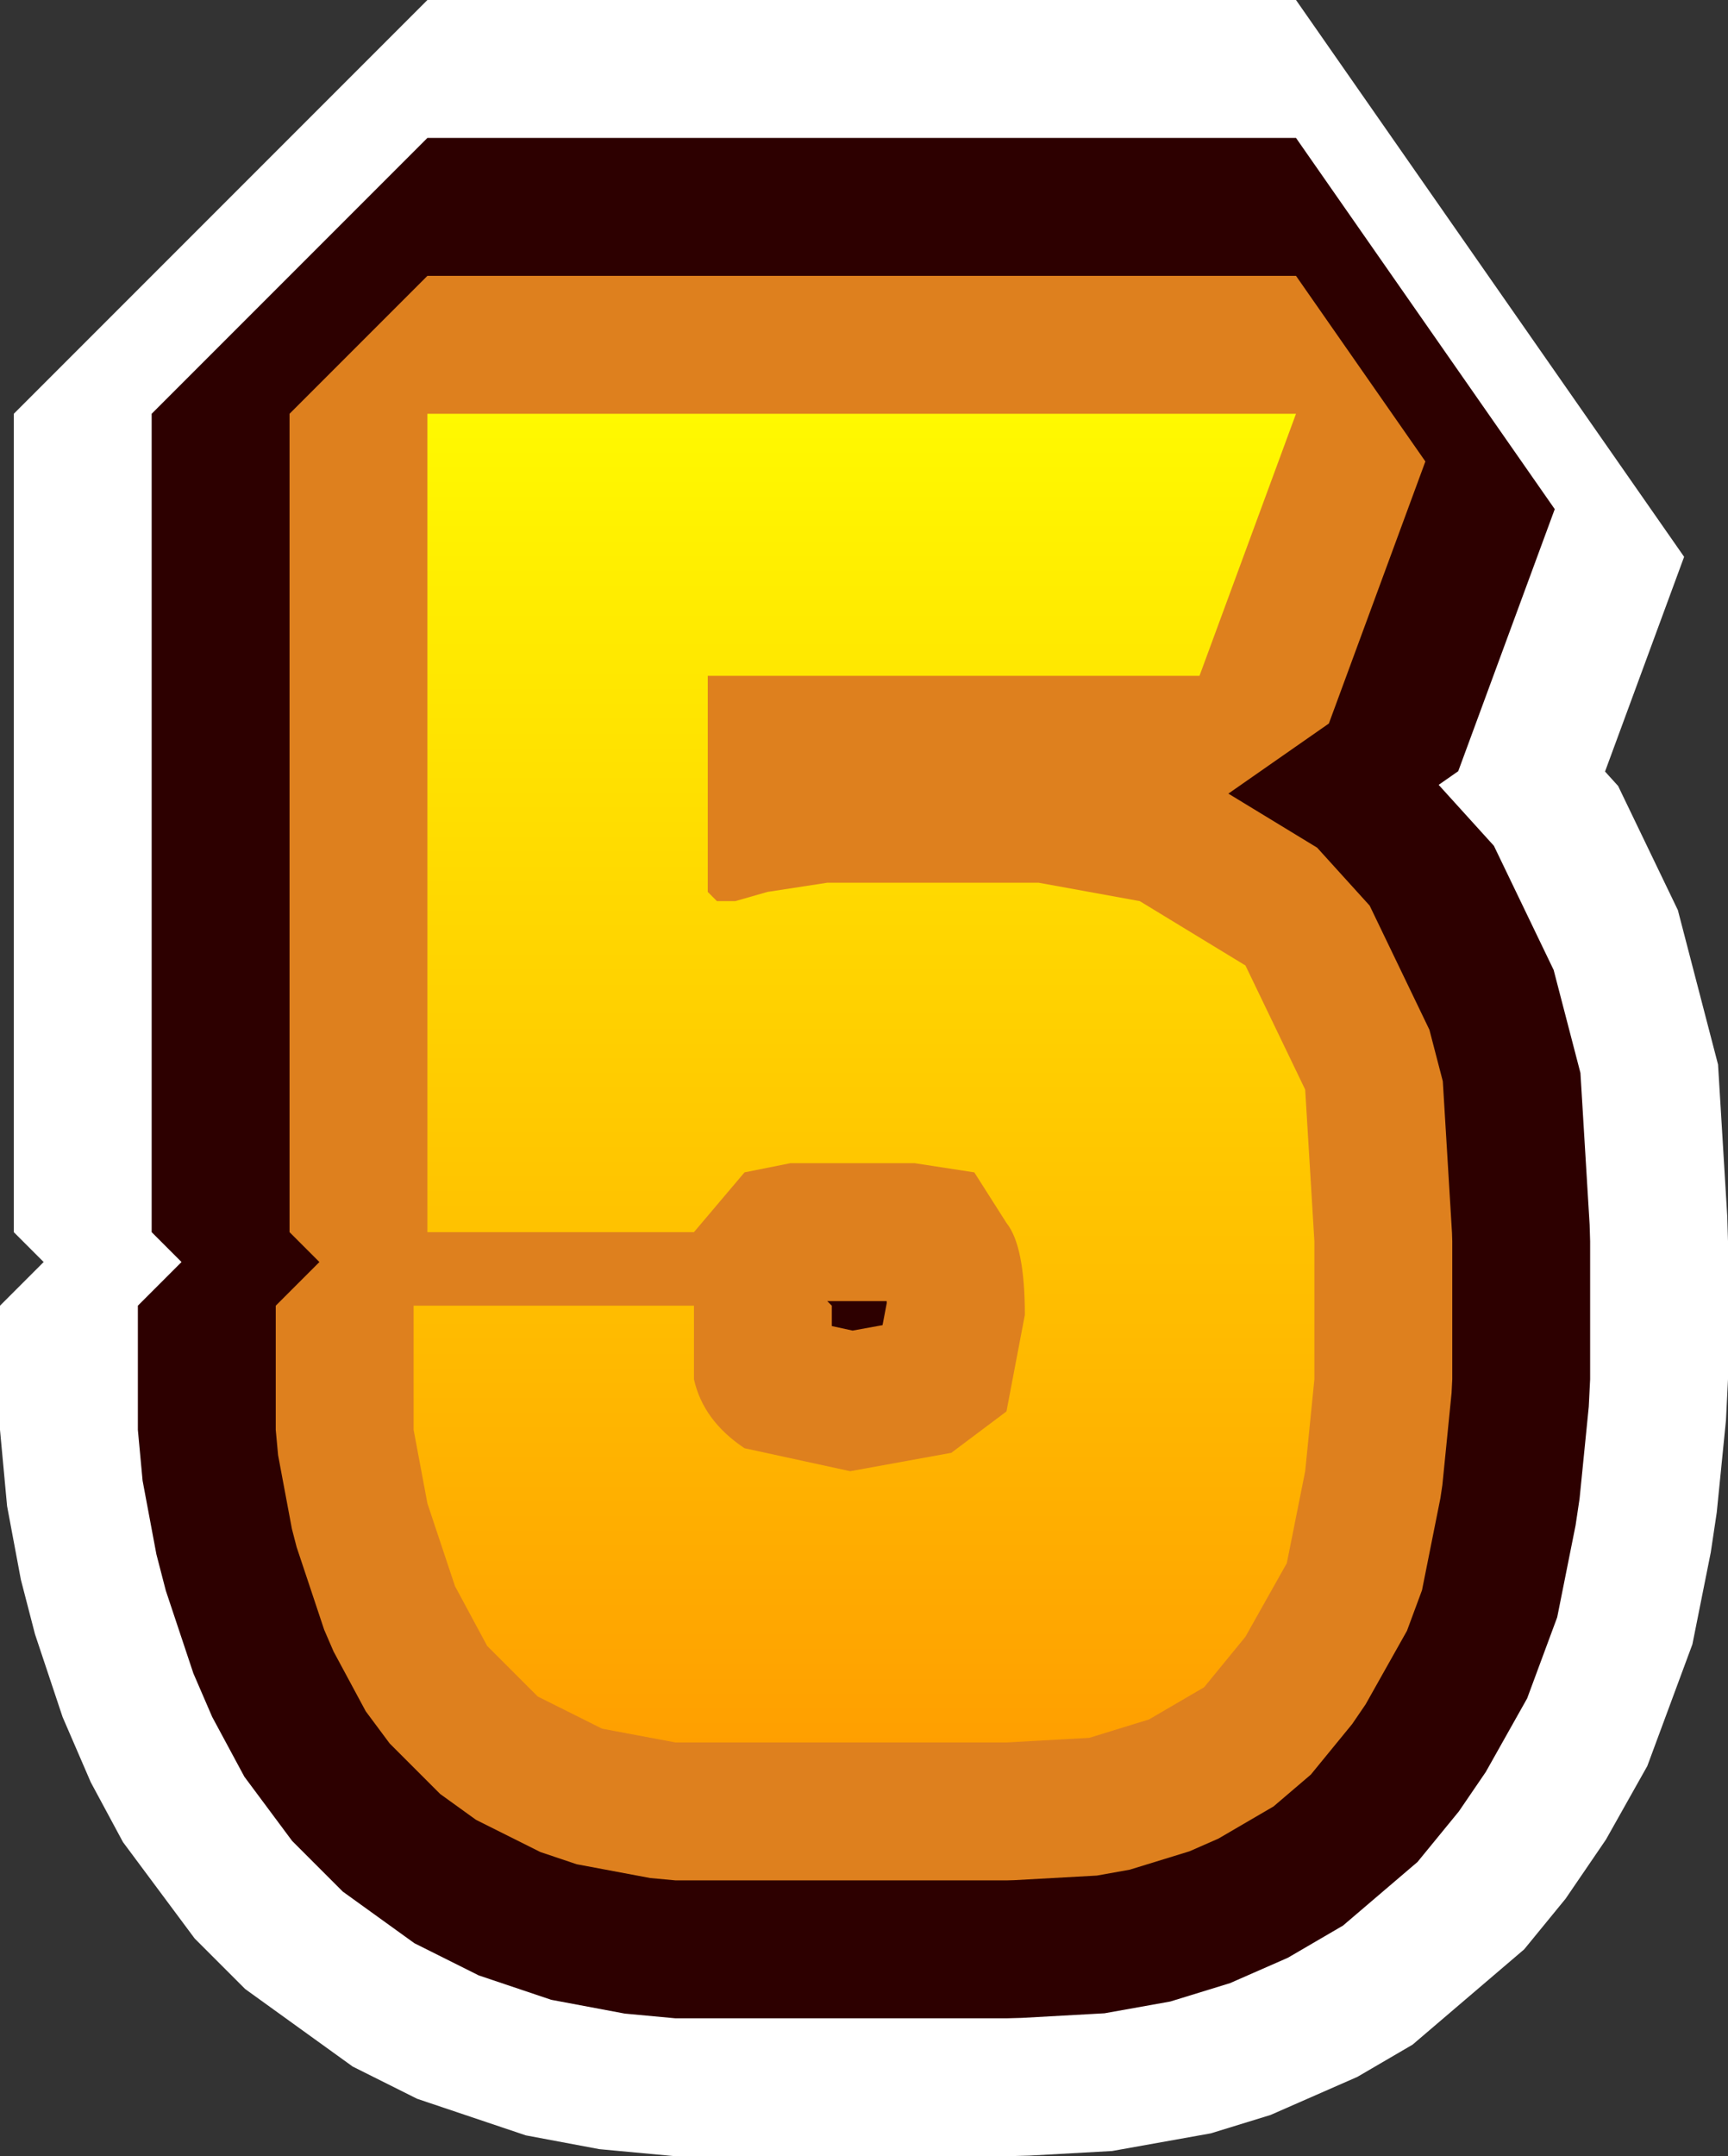 <?xml version="1.0" encoding="UTF-8" standalone="no"?>
<svg xmlns:xlink="http://www.w3.org/1999/xlink" height="23.45px" width="18.8px" xmlns="http://www.w3.org/2000/svg">
  <rect width="100%" height="100%" fill="#333333" stroke="none"/>
  <g transform="matrix(1.0, 0.0, 0.0, 1.0, 4.25, -108.9)">
    <path d="M8.8 116.25 L3.45 116.25 3.45 118.4 3.45 118.6 3.55 118.7 3.75 118.7 4.1 118.6 4.75 118.5 7.05 118.5 8.15 118.7 9.3 119.4 9.95 120.75 10.05 122.4 10.05 123.9 9.95 124.9 9.75 125.9 9.3 126.7 8.85 127.25 8.25 127.6 7.6 127.8 6.7 127.85 4.45 127.85 3.1 127.85 2.3 127.7 1.6 127.35 1.05 126.8 0.7 126.15 0.4 125.25 0.25 124.45 0.25 123.1 3.3 123.1 3.3 123.9 Q3.4 124.35 3.85 124.65 L5.0 124.9 6.1 124.7 6.7 124.25 6.9 123.2 Q6.9 122.45 6.7 122.2 L6.35 121.65 5.7 121.55 4.35 121.55 3.85 121.65 3.3 122.3 0.4 122.3 0.4 113.4 9.85 113.4 8.8 116.25" fill="url(#gradient0)" fill-rule="evenodd" stroke="none"/>
    <path d="M8.8 116.25 L3.45 116.25 3.45 118.4 3.45 118.6 3.55 118.7 3.75 118.7 4.1 118.6 4.75 118.5 7.05 118.5 8.15 118.7 9.3 119.4 9.95 120.75 10.05 122.4 10.05 123.9 9.95 124.9 9.75 125.9 9.3 126.7 8.85 127.25 8.25 127.6 7.6 127.8 6.7 127.85 4.45 127.85 3.1 127.85 2.3 127.7 1.6 127.35 1.05 126.8 0.7 126.15 0.4 125.25 0.25 124.45 0.25 123.1 3.3 123.1 3.3 123.9 Q3.4 124.35 3.85 124.65 L5.0 124.9 6.1 124.7 6.7 124.25 6.9 123.2 Q6.9 122.45 6.7 122.2 L6.35 121.65 5.7 121.55 4.35 121.55 3.85 121.65 3.3 122.3 0.4 122.3 0.4 113.4 9.85 113.4 8.8 116.25 Z" fill="none" stroke="#ffffff" stroke-linecap="round" stroke-linejoin="bevel" stroke-width="9.0"/>
    <path d="M8.8 116.25 L3.45 116.25 3.45 118.4 3.45 118.6 3.55 118.7 3.75 118.7 4.1 118.6 4.75 118.5 7.05 118.5 8.15 118.7 9.3 119.4 9.95 120.75 10.05 122.4 10.05 123.9 9.95 124.9 9.75 125.9 9.3 126.7 8.85 127.25 8.25 127.6 7.6 127.8 6.7 127.85 4.45 127.85 3.1 127.85 2.3 127.7 1.6 127.35 1.05 126.8 0.7 126.15 0.4 125.25 0.25 124.45 0.25 123.1 3.3 123.1 3.3 123.9 Q3.4 124.35 3.85 124.65 L5.0 124.9 6.1 124.7 6.7 124.25 6.9 123.2 Q6.9 122.45 6.7 122.2 L6.35 121.65 5.7 121.55 4.35 121.55 3.85 121.65 3.3 122.3 0.4 122.3 0.4 113.4 9.85 113.4 8.8 116.25" fill="url(#gradient1)" fill-rule="evenodd" stroke="none"/>
    <path d="M8.8 116.25 L3.45 116.25 3.45 118.4 3.45 118.6 3.55 118.7 3.75 118.7 4.1 118.6 4.75 118.5 7.05 118.5 8.15 118.7 9.3 119.4 9.95 120.75 10.05 122.4 10.05 123.9 9.95 124.9 9.75 125.9 9.3 126.7 8.85 127.25 8.25 127.6 7.6 127.8 6.7 127.85 4.45 127.85 3.1 127.85 2.3 127.7 1.6 127.35 1.05 126.8 0.7 126.15 0.4 125.25 0.25 124.45 0.25 123.1 3.3 123.1 3.3 123.9 Q3.4 124.35 3.85 124.65 L5.0 124.9 6.1 124.7 6.7 124.25 6.9 123.2 Q6.9 122.45 6.7 122.2 L6.35 121.65 5.7 121.55 4.35 121.55 3.85 121.65 3.3 122.3 0.4 122.3 0.4 113.4 9.85 113.4 8.8 116.25 Z" fill="none" stroke="#2d0000" stroke-linecap="round" stroke-linejoin="bevel" stroke-width="6.0"/>
    <path d="M8.8 116.25 L3.45 116.25 3.45 118.4 3.45 118.6 3.55 118.7 3.75 118.7 4.1 118.6 4.75 118.5 7.05 118.5 8.15 118.7 9.3 119.4 9.95 120.75 10.05 122.4 10.05 123.9 9.95 124.9 9.75 125.9 9.3 126.7 8.85 127.25 8.25 127.6 7.6 127.8 6.7 127.85 4.45 127.85 3.1 127.85 2.3 127.7 1.6 127.35 1.05 126.8 0.7 126.15 0.4 125.25 0.25 124.45 0.25 123.1 3.3 123.1 3.3 123.9 Q3.4 124.35 3.85 124.65 L5.0 124.9 6.1 124.7 6.7 124.25 6.9 123.2 Q6.9 122.45 6.7 122.2 L6.35 121.65 5.7 121.55 4.35 121.55 3.85 121.65 3.3 122.3 0.4 122.3 0.4 113.4 9.85 113.4 8.8 116.25" fill="url(#gradient2)" fill-rule="evenodd" stroke="none"/>
    <path d="M8.8 116.25 L3.45 116.25 3.45 118.4 3.45 118.6 3.55 118.7 3.75 118.7 4.1 118.6 4.75 118.5 7.05 118.5 8.15 118.7 9.3 119.4 9.95 120.75 10.05 122.4 10.05 123.9 9.95 124.9 9.75 125.9 9.3 126.7 8.85 127.25 8.25 127.6 7.6 127.8 6.7 127.85 4.45 127.85 3.1 127.85 2.3 127.7 1.6 127.35 1.05 126.8 0.7 126.15 0.4 125.25 0.25 124.45 0.25 123.1 3.3 123.1 3.3 123.9 Q3.4 124.35 3.85 124.65 L5.0 124.9 6.1 124.7 6.7 124.25 6.9 123.2 Q6.9 122.45 6.7 122.2 L6.35 121.65 5.7 121.55 4.35 121.55 3.85 121.65 3.3 122.3 0.4 122.3 0.4 113.4 9.85 113.4 8.8 116.25 Z" fill="none" stroke="#de801e" stroke-linecap="square" stroke-linejoin="bevel" stroke-width="3.0"/>
    <path d="M8.8 116.25 L3.45 116.25 3.45 118.4 3.45 118.6 3.55 118.7 3.75 118.7 4.1 118.6 4.75 118.5 7.05 118.5 8.15 118.7 9.3 119.4 9.95 120.75 10.05 122.4 10.05 123.9 9.95 124.9 9.75 125.9 9.3 126.7 8.85 127.25 8.25 127.6 7.6 127.8 6.7 127.85 4.45 127.85 3.1 127.85 2.3 127.7 1.6 127.35 1.05 126.8 0.7 126.15 0.4 125.25 0.25 124.45 0.25 123.1 3.3 123.1 3.3 123.9 Q3.4 124.35 3.85 124.65 L5.0 124.9 6.1 124.7 6.7 124.25 6.9 123.2 Q6.9 122.45 6.7 122.2 L6.35 121.65 5.7 121.55 4.35 121.55 3.85 121.65 3.3 122.3 0.4 122.3 0.4 113.4 9.85 113.4 8.8 116.25" fill="url(#gradient3)" fill-rule="evenodd" stroke="none"/>
  </g>
  <defs>
    <linearGradient gradientTransform="matrix(0.0, -0.01, 0.009, 0.0, 5.15, 120.65)" gradientUnits="userSpaceOnUse" id="gradient0" spreadMethod="pad" x1="-819.2" x2="819.2">
      <stop offset="0.0" stop-color="#ff9900"/>
      <stop offset="1.0" stop-color="#ffff00"/>
    </linearGradient>
    <linearGradient gradientTransform="matrix(0.0, -0.01, 0.009, 0.0, 5.15, 120.65)" gradientUnits="userSpaceOnUse" id="gradient1" spreadMethod="pad" x1="-819.2" x2="819.2">
      <stop offset="0.0" stop-color="#ff9900"/>
      <stop offset="1.0" stop-color="#ffff00"/>
    </linearGradient>
    <linearGradient gradientTransform="matrix(0.0, -0.01, 0.009, 0.0, 5.15, 120.65)" gradientUnits="userSpaceOnUse" id="gradient2" spreadMethod="pad" x1="-819.2" x2="819.2">
      <stop offset="0.0" stop-color="#ff9900"/>
      <stop offset="1.0" stop-color="#ffff00"/>
    </linearGradient>
    <linearGradient gradientTransform="matrix(0.0, -0.01, 0.009, 0.0, 5.15, 120.65)" gradientUnits="userSpaceOnUse" id="gradient3" spreadMethod="pad" x1="-819.2" x2="819.2">
      <stop offset="0.0" stop-color="#ff9900"/>
      <stop offset="1.0" stop-color="#ffff00"/>
    </linearGradient>
  </defs>
</svg>
